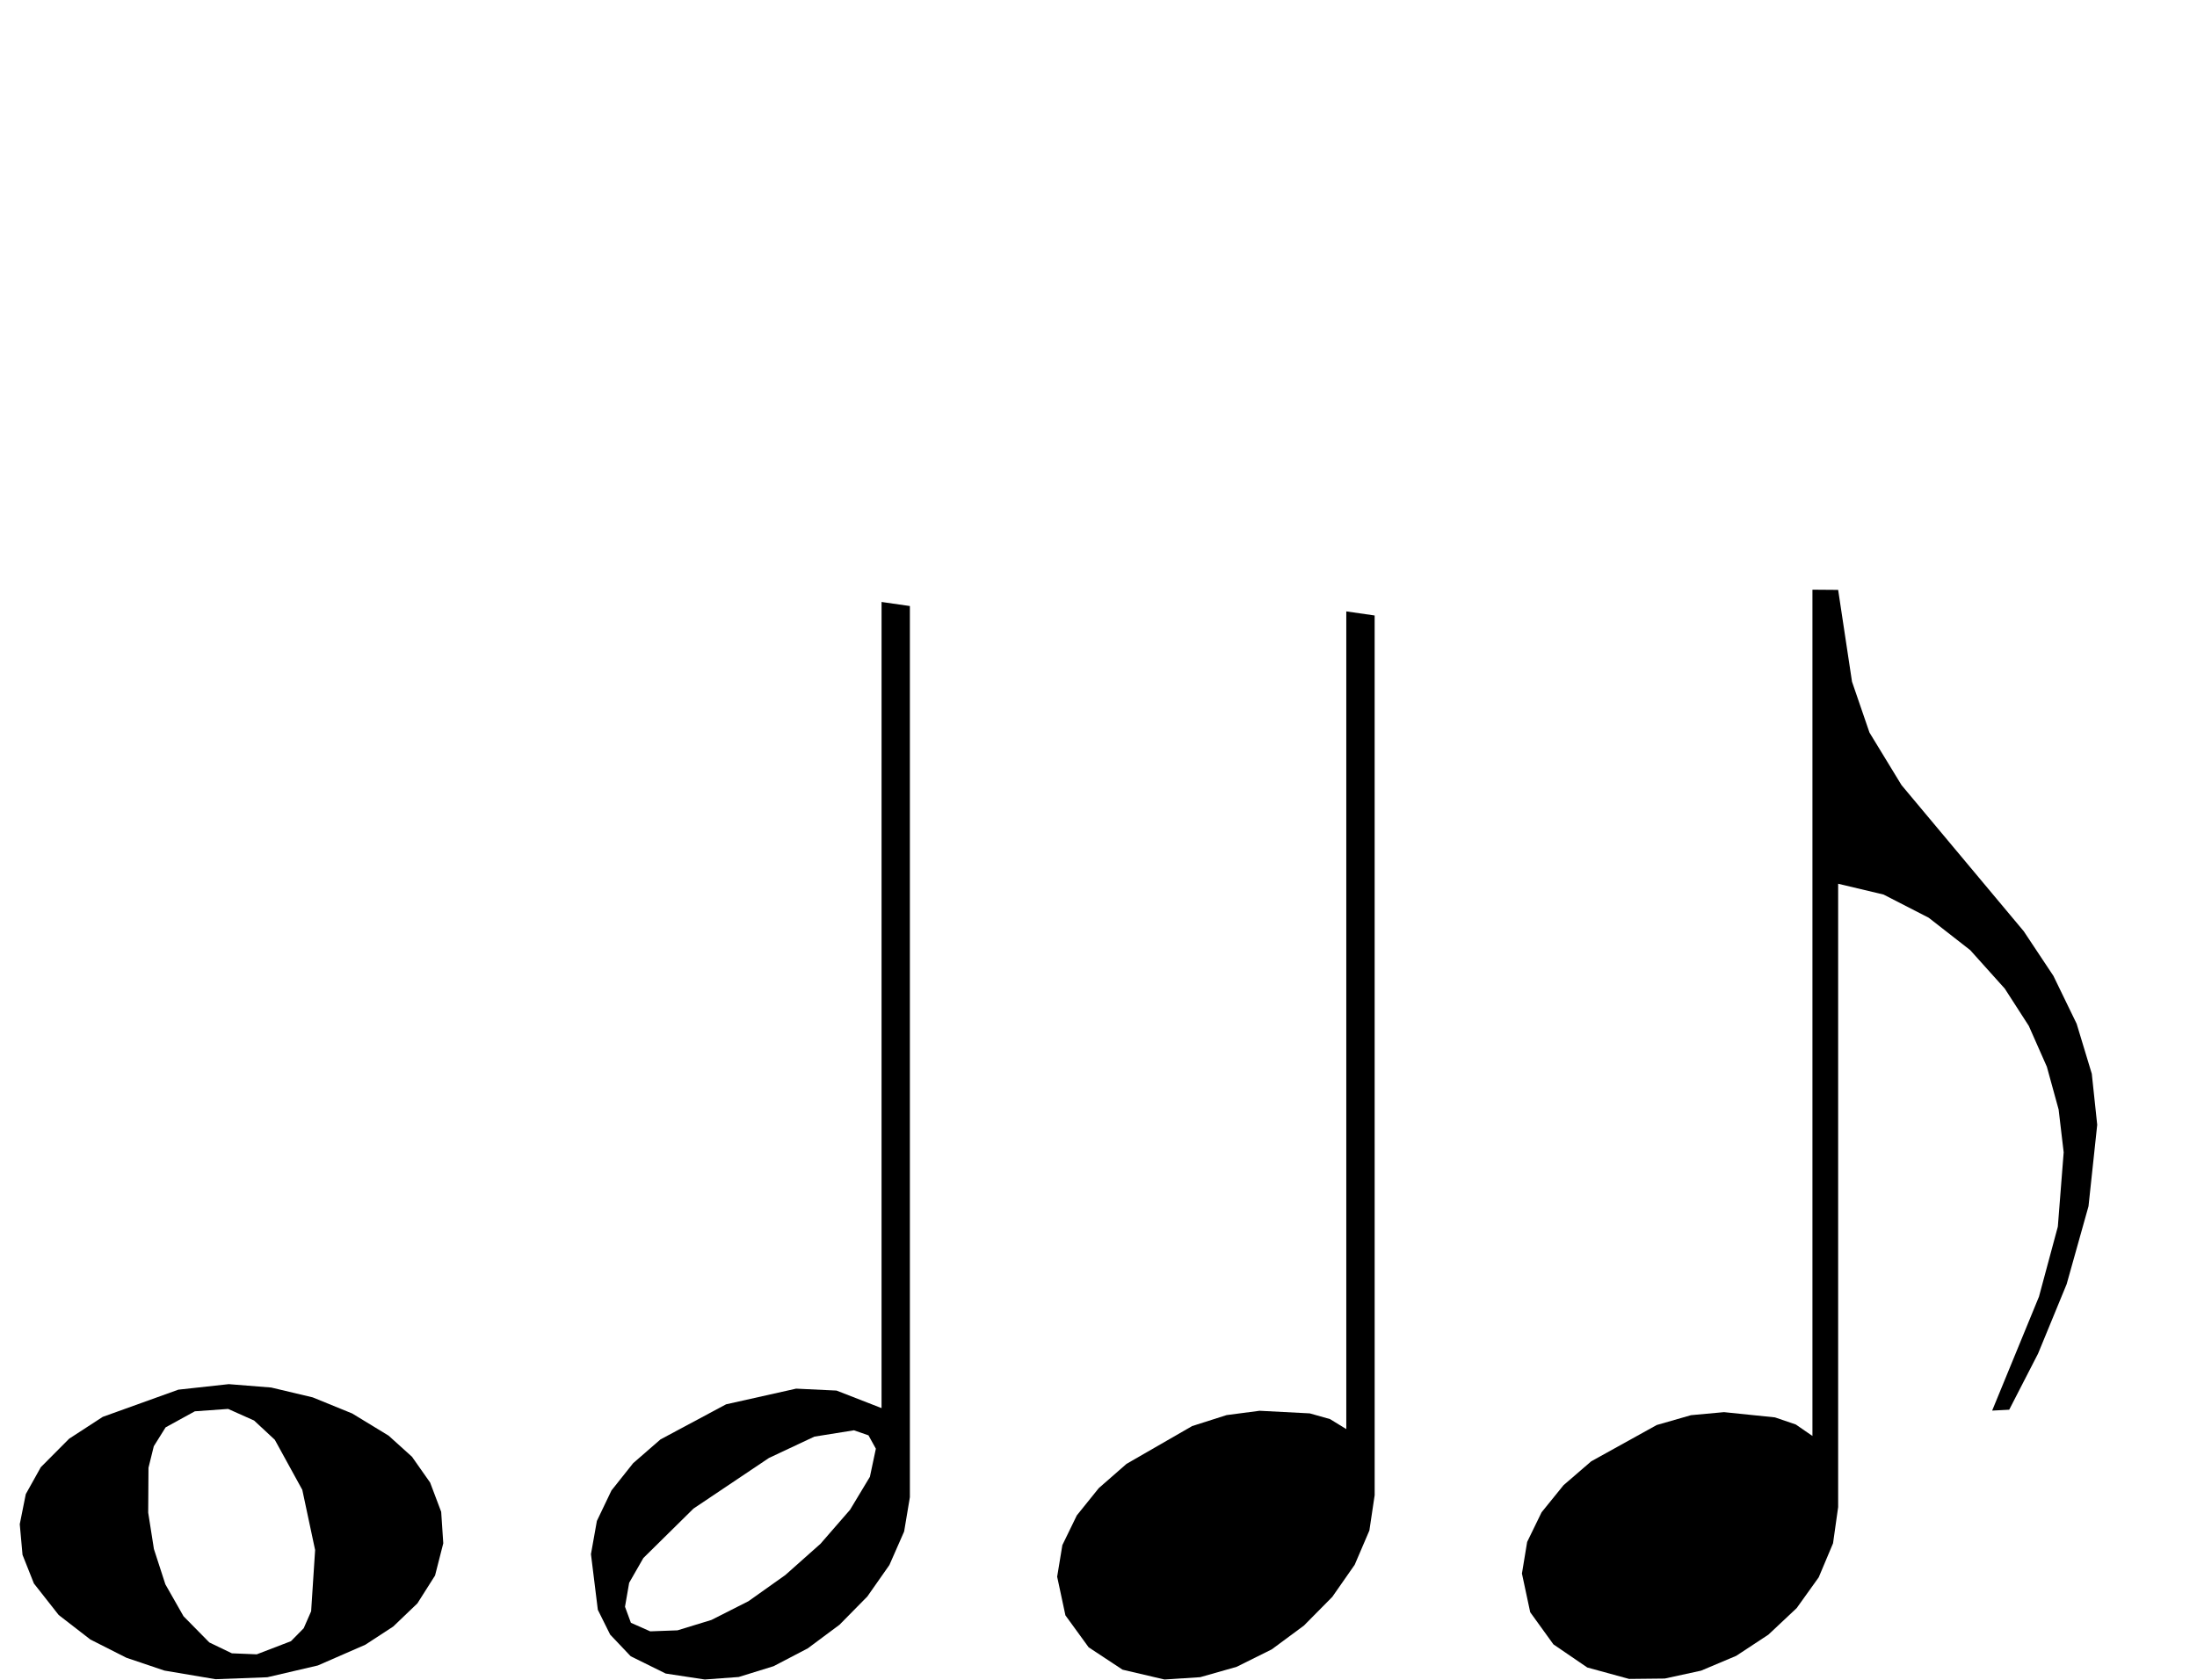<?xml version="1.0" encoding="UTF-8" standalone="no"?>
<!-- Generator: Adobe Illustrator 13.0.0, SVG Export Plug-In . SVG Version: 6.00 Build 14948)  -->

<svg
   xmlns:dc="http://purl.org/dc/elements/1.1/"
   xmlns:cc="http://creativecommons.org/ns#"
   xmlns:rdf="http://www.w3.org/1999/02/22-rdf-syntax-ns#"
   xmlns:svg="http://www.w3.org/2000/svg"
   xmlns="http://www.w3.org/2000/svg"
   xmlns:sodipodi="http://sodipodi.sourceforge.net/DTD/sodipodi-0.dtd"
   xmlns:inkscape="http://www.inkscape.org/namespaces/inkscape"
   sodipodi:docname="music-notes.dxf"
   inkscape:version="0.48.3.1 r9886"
   xml:space="preserve"
   enable-background="new 0 0 563.726 431.065"
   viewBox="0 0 563.726 431.065"
   height="431.065px"
   width="563.726px"
   y="0px"
   x="0px"
   id="Layer_2"
   version="1.1"><sodipodi:namedview
   pagecolor="#ffffff"
   bordercolor="#666666"
   borderopacity="1"
   objecttolerance="10"
   gridtolerance="10"
   guidetolerance="10"
   inkscape:pageopacity="0"
   inkscape:pageshadow="2"
   inkscape:window-width="1400"
   inkscape:window-height="991"
   id="base"
   showgrid="false"
   showguides="true"
   inkscape:guide-bbox="true"
   inkscape:zoom="1.5992874"
   inkscape:cx="359.06765"
   inkscape:cy="61.14925"
   inkscape:window-x="0"
   inkscape:window-y="27"
   inkscape:window-maximized="1"
   inkscape:current-layer="Layer_2" /><defs
   id="defs347">
	

	

	

	
</defs>














<path
   inkscape:connector-curvature="0"
   id="path66"
   d="M226.201 154.483L233.465 155.527L233.465 384.223L231.99 393.03L228.208 401.634L222.544 409.714L215.421 416.948L207.265 423.015L198.498 427.595L189.546 430.366L180.833 431.007L170.809 429.48L161.829 425.043L156.559 419.485L153.396 413.122L151.633 398.835L153.154 390.32L156.892 382.502L162.463 375.49L169.478 369.394L186.303 360.39L204.277 356.367L214.638 356.861L226.197 361.363L226.201 154.483L226.201 154.483M160.369 412.339L161.882 416.453L166.837 418.651L173.845 418.391L182.538 415.729L192.05 410.915L201.513 404.195L210.521 396.186L218.111 387.456L223.207 378.992L224.737 371.779L222.838 368.349L219.109 367.055L208.958 368.68L197.315 374.151L177.933 387.155L165.084 399.831L161.435 406.193L160.369 412.339L160.369 412.339" />














<path
   d="M58.697 355.213L69.588 356.081L80.241 358.608L90.374 362.742L99.707 368.427L105.709 373.843L110.367 380.47L113.204 387.982L113.739 396.056L111.63 404.324L107.099 411.473L100.891 417.419L93.752 422.079L81.553 427.409L68.587 430.43L55.31 430.935L42.181 428.718L32.427 425.424L23.179 420.74L15.06 414.457L8.696 406.363L5.78 399.015L5.07 391.151L6.617 383.434L10.471 376.527L17.734 369.221L26.357 363.611L45.759 356.631L58.697 355.213L58.697 355.213M65.877 424.549L74.655 421.178L77.925 417.856L79.834 413.5L80.856 397.781L77.564 382.332L70.512 369.49L65.193 364.546L58.532 361.57L49.997 362.182L42.491 366.304L39.461 371.152L38.1 376.669L38.026 388.189L39.492 397.521L42.43 406.58L47.087 414.772L53.712 421.501L59.495 424.288L65.877 424.549L65.877 424.549"
   id="path140"
   inkscape:connector-curvature="0" />











<path
   inkscape:connector-curvature="0"
   id="path173"
   d="M352.723 383.709L351.369 392.768L347.598 401.57L341.85 409.809L334.563 417.181L326.318 423.277L317.296 427.761L307.965 430.412L298.791 431.009L288.037 428.49L279.335 422.749L273.375 414.548L271.255 404.629L272.59 396.522L276.298 388.897L281.933 381.898L289.051 375.673L305.906 365.965L314.726 363.157L323.191 362.045L336.06 362.712L341.257 364.176L345.443 366.749L345.443 156.901L352.719 157.953L352.723 383.709L352.723 383.709" />









<path
   inkscape:connector-curvature="0"
   id="path213"
   d="M471.649 151.382L475.205 174.938L479.687 187.994L487.905 201.474L519.273 238.986L526.885 250.443L532.844 262.725L536.73 275.554L538.121 288.654L535.887 309.566L530.279 329.552L522.947 347.369L515.541 361.774L511.165 362.002L523.18 332.759L528.018 314.788L529.517 295.714L528.22 284.733L525.204 273.766L520.568 263.272L514.409 253.714L505.538 243.833L494.878 235.514L483.294 229.566L471.649 226.798L471.649 386.762L470.338 396.061L466.663 404.788L461.006 412.686L453.749 419.502L445.488 424.939L436.471 428.741L427.156 430.764L418.005 430.862L407.274 427.924L398.589 421.99L392.632 413.739L390.513 403.814L391.848 395.711L395.554 388.101L401.181 381.15L408.281 375.022L425.096 365.702L433.9 363.175L442.361 362.398L455.43 363.742L460.779 365.566L465.053 368.51L465.053 151.33L471.649 151.382L471.649 151.382" />

























</svg>